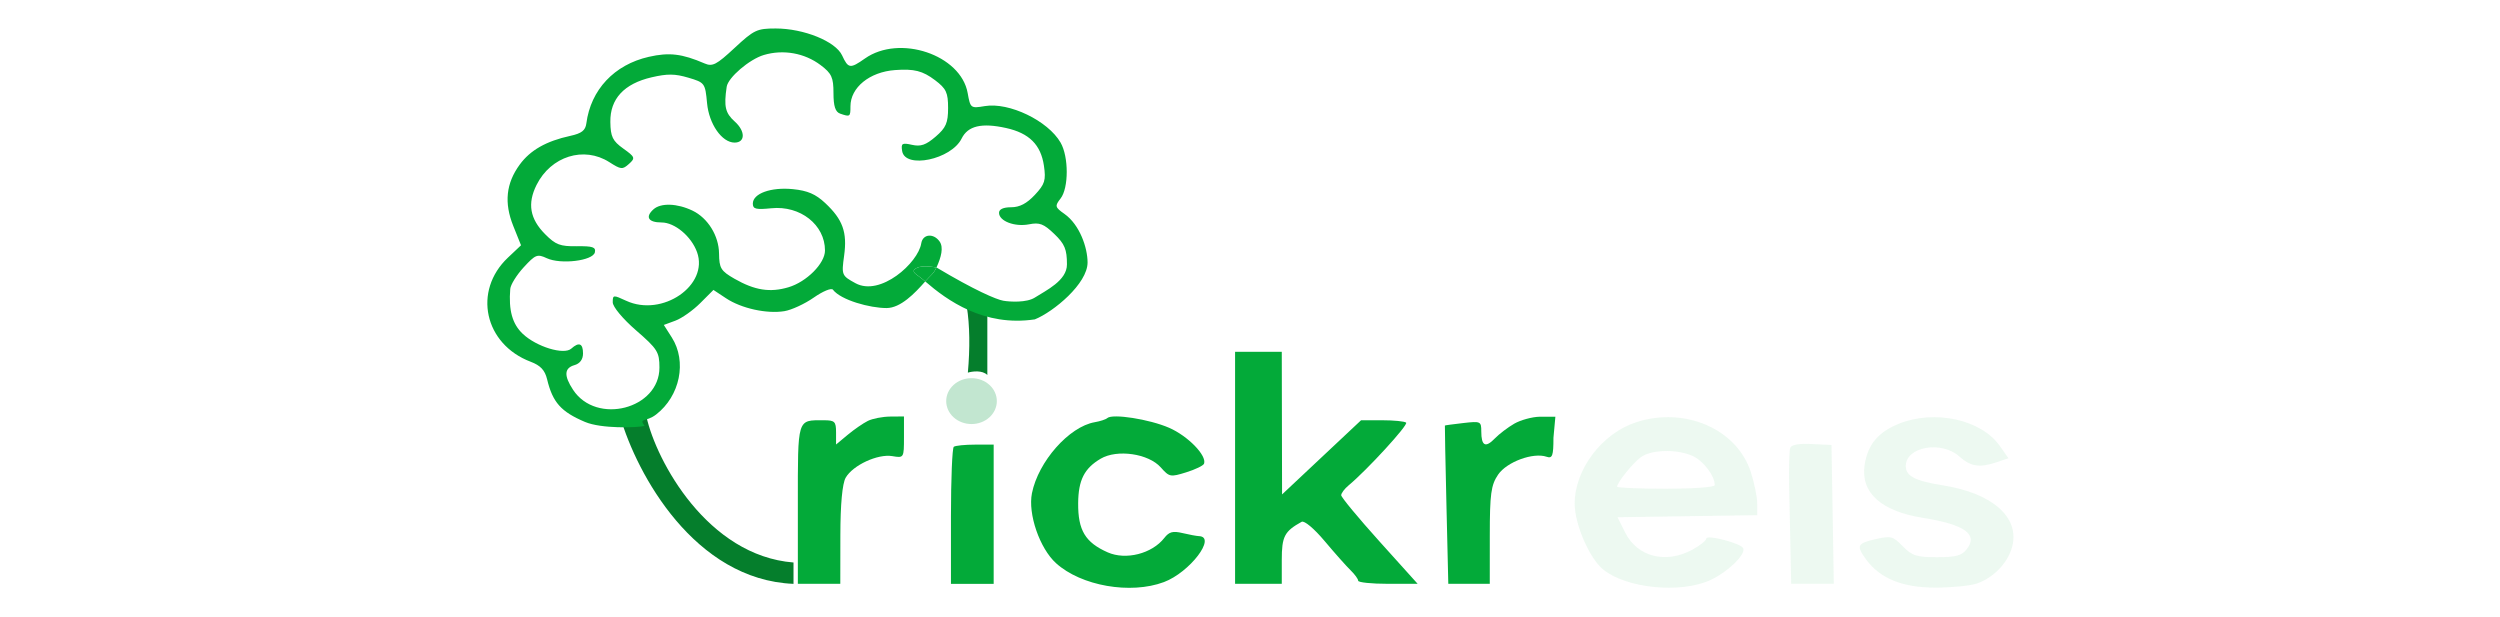 <svg
    xmlns="http://www.w3.org/2000/svg"
    viewBox="0 0 1580 390"
    id="vector"
    width="1580px"
    height="390px">
    <g id="cachos">
        <path
            id="path_1"
            d="M 611 193.673 L 624 199 L 624 237 C 620.8 233.8 614.46 234.667 611.689 235.5 C 613.077 219.974 612.906 205.571 611 193.673 Z M 392 263.463 L 408.571 263.463 C 414.847 291.476 447.15 351.208 501.5 355.5 L 501.5 369 C 438.848 366.413 402.502 299.703 392 263.463 Z"
            fill="#057e2c"
            stroke-width="1"/>
        <path
            id="path_2"
            d="M 584.743 177.86 C 588.064 174.062 589.974 173.128 591.851 169.042 C 584.728 167.872 579.967 168.04 577.604 170.648 C 576.819 172.64 579.508 173.331 584.743 177.86 Z"
            fill="#03aa39"
            stroke-width="1"/>
        <path
            id="path_3"
            d="M 464.267 30.284 C 452.784 40.957 450.297 42.246 445.307 40.099 C 430.987 33.935 422.941 32.981 410.037 35.919 C 388.22 40.88 373.347 56.729 370.578 77.956 C 369.993 82.444 367.608 84.302 360.424 85.867 C 345.231 89.172 335.141 94.903 328.479 104.009 C 319.806 115.866 318.516 128.171 324.404 142.849 C 326.032 146.905 327.659 150.962 329.287 155.018 C 326.526 157.623 323.766 160.228 321.005 162.833 C 315.435 168.09 311.717 174.137 309.731 180.424 C 307.745 186.711 307.491 193.237 308.849 199.453 C 310.208 205.669 313.178 211.575 317.64 216.621 C 322.102 221.666 328.056 225.851 335.382 228.626 C 341.606 230.984 344.38 233.946 345.765 239.708 C 349.274 254.309 354.535 260.223 369.733 266.668 C 380.062 271.045 402.361 270.336 407.373 269.208 C 403.542 263.845 408.075 267.047 414.64 261.99 C 429.793 250.309 434.246 228.429 424.564 213.248 C 422.887 210.62 421.211 207.993 419.534 205.365 C 421.979 204.46 424.423 203.554 426.868 202.649 C 430.901 201.156 437.956 196.175 442.547 191.584 C 445.329 188.8 448.111 186.017 450.893 183.233 C 453.556 184.997 456.219 186.76 458.882 188.524 C 468.557 194.932 484.597 198.469 495.741 196.651 C 500.256 195.913 508.611 192.05 514.304 188.067 C 519.997 184.081 525.429 181.829 526.376 183.062 C 531.492 189.721 549.843 194.687 560.292 194.687 C 569.124 194.687 578.083 185.476 584.743 177.86 C 579.508 173.331 576.819 172.64 577.604 170.648 C 579.967 168.04 584.728 167.872 591.851 169.042 C 594.832 162.553 596.452 156.348 593.827 152.619 C 590.063 147.275 583.182 147.768 582.224 153.821 C 580.279 166.086 556.413 187.596 540.657 178.987 C 531.946 174.228 531.793 173.855 533.488 161.569 C 535.53 146.785 532.646 138.753 521.561 128.359 C 515.5 122.678 510.422 120.483 501.182 119.548 C 487.269 118.144 475.784 122.277 475.784 128.69 C 475.784 132.116 477.724 132.602 487.484 131.616 C 505.775 129.767 521.392 142.068 521.392 158.326 C 521.392 166.487 509.775 178.158 498.26 181.562 C 492.437 183.285 487.119 183.766 481.663 182.905 C 476.207 182.043 470.612 179.839 464.235 176.192 C 455.588 171.242 454.536 169.528 454.434 160.201 C 454.314 149.006 447.354 137.765 437.669 133.121 C 427.985 128.476 417.656 128.123 413.017 132.277 C 407.598 137.135 409.717 140.599 418.112 140.599 C 426.437 140.599 436.908 149.347 440.519 159.321 C 448.13 180.331 418.525 200.642 395.705 190.067 C 387.552 186.288 387.252 186.324 387.252 191.074 C 387.252 193.887 393.578 201.486 402.007 208.803 C 415.544 220.551 416.762 222.491 416.762 232.316 C 416.762 258.48 376.95 268.757 362.208 246.395 C 356.292 237.424 356.568 232.604 363.106 230.746 C 366.535 229.77 368.472 227.109 368.472 223.373 C 368.472 216.996 365.931 215.955 361.046 220.332 C 356.418 224.479 339.018 219.166 330.366 210.967 C 323.779 204.724 321.389 196.137 322.475 182.615 C 322.69 179.942 326.508 173.795 330.958 168.956 C 338.406 160.857 339.568 160.398 345.553 163.179 C 354.419 167.302 374.817 164.797 375.965 159.446 C 376.665 156.177 374.597 155.484 364.547 155.619 C 353.99 155.763 351.192 154.703 344.555 148.039 C 334.886 138.337 333.199 128.69 339.103 116.87 C 348.158 98.754 369.009 92.209 385.054 102.447 C 392.513 107.204 393.387 107.286 397.508 103.594 C 401.629 99.901 401.377 99.221 393.924 93.896 C 387.179 89.076 385.883 86.418 385.741 77.098 C 385.516 62.506 394.415 52.881 411.856 48.849 C 421.86 46.537 426.53 46.585 435.024 49.097 C 445.417 52.172 445.691 52.544 446.861 65.189 C 448.084 78.41 456.259 90.117 464.264 90.117 C 471.073 90.117 471.156 82.913 464.42 76.874 C 458.357 71.441 457.404 67.364 459.266 54.845 C 460.138 48.994 473.635 37.445 482.754 34.75 C 495.079 31.104 508.482 33.496 518.631 41.147 C 525.601 46.402 526.757 48.917 526.757 58.823 C 526.757 67.136 527.946 70.78 531.001 71.831 C 537.266 73.985 537.488 73.826 537.488 67.196 C 537.488 55.299 549.593 45.453 565.658 44.282 C 577.754 43.397 583.085 44.746 590.938 50.667 C 598.01 55.999 599.193 58.516 599.193 68.246 C 599.193 77.67 597.854 80.752 591.319 86.362 C 585.148 91.658 581.913 92.776 576.365 91.528 C 570.117 90.122 569.384 90.584 570.154 95.435 C 571.976 106.945 601.197 100.819 607.751 87.555 C 611.713 79.528 620.368 77.482 635.861 80.906 C 650.421 84.124 657.801 91.466 659.754 104.678 C 661.122 113.928 660.353 116.404 654.018 123.171 C 648.908 128.63 644.398 130.984 639.046 130.984 C 634.107 130.984 631.386 132.234 631.386 134.505 C 631.386 139.739 641.337 143.539 650.378 141.76 C 657.026 140.45 659.628 141.448 666.316 147.864 C 672.9 154.179 674.311 157.578 674.311 167.134 C 674.311 177.326 661.216 183.475 654.018 188.067 C 648.838 191.372 638.354 190.793 634.109 190.067 C 629.71 189.313 615.996 183.466 591.851 169.042 C 589.974 173.128 588.064 174.062 584.743 177.86 C 598.55 189.804 621.846 206.634 654.018 201.842 C 665.86 197.058 687.36 179.26 687.344 165.866 C 687.333 156.599 682.427 142.027 672.704 135.174 C 666.746 130.974 666.555 130.219 670.276 125.46 C 675.47 118.818 675.475 99.11 670.29 90.122 C 662.311 76.3 637.755 64.472 622.394 67.054 C 613.468 68.554 613.28 68.41 611.563 58.787 C 607.244 34.597 568.469 21.584 546.61 36.991 C 537.298 43.553 536.08 43.388 532.219 35.034 C 528.115 26.157 508.004 18 490.22 18 C 478.408 18 476.519 18.894 464.267 30.284 C 464.267 30.284 464.267 30.284 464.267 30.284"
            fill="#03aa39"
            stroke-width="1"/>
    </g>
    <g id="eis">
        <path
            id="path_4"
            d="M 1034.43 266.73 C 1012.52 273.728 995.193 296.541 995.193 318.39 C 995.193 331.326 1004.56 352.922 1013.21 359.939 C 1027.92 371.865 1062.06 375.243 1080.9 366.634 C 1091.77 361.663 1103.27 350.6 1101.77 346.557 C 1100.6 343.427 1078.36 337.59 1078.36 340.412 C 1078.36 341.614 1074.44 344.742 1069.64 347.362 C 1052.83 356.547 1034.81 351.975 1027.11 336.566 L 1022.27 326.902 L 1066.41 326.244 L 1110.55 325.585 L 1110.55 318.2 C 1110.55 314.138 1108.72 305.161 1106.48 298.25 C 1097.71 271.225 1065.07 256.944 1034.43 266.73 Z M 1199.97 267.857 C 1186.84 273.197 1180.36 281.053 1178.43 293.966 C 1175.83 311.296 1188.82 323.058 1215.18 327.26 C 1241.62 331.477 1250.34 337.669 1243.01 347.037 C 1239.76 351.196 1236.27 352.143 1224.18 352.143 C 1211.19 352.143 1208.49 351.278 1202.58 345.251 C 1196.32 338.852 1195.09 338.53 1185.39 340.737 C 1173.68 343.4 1173.01 344.859 1179.45 353.677 C 1188.16 365.581 1202.42 371.375 1223 371.375 C 1233.27 371.375 1245.06 370.233 1249.21 368.836 C 1259.89 365.247 1269.14 355.59 1271.75 345.311 C 1276.44 326.859 1259.14 311.666 1227.8 306.721 C 1210.41 303.976 1204.45 300.866 1204.45 294.529 C 1204.45 282.363 1226.93 278.312 1238.23 288.44 C 1245.5 294.952 1251.13 295.793 1262.2 292.022 L 1269.33 289.594 L 1263.86 281.805 C 1252.12 265.103 1222.59 258.655 1199.97 267.857 Z M 1131.44 283.021 C 1130.81 284.68 1130.5 295.772 1130.75 307.671 C 1131.01 319.57 1131.39 338.229 1131.62 349.138 L 1132.02 368.971 L 1158.96 368.971 L 1158.24 325.099 L 1157.5 281.228 L 1145.05 280.617 C 1136.95 280.218 1132.2 281.057 1131.44 283.021 Z M 1036.78 289.12 C 1031.51 293.166 1022.02 305.048 1022.02 307.587 C 1022.02 308.294 1035.9 308.873 1052.87 308.873 C 1070.64 308.873 1083.73 307.902 1083.73 306.582 C 1083.73 300.786 1076.63 291.368 1069.92 288.259 C 1059.94 283.632 1043.35 284.062 1036.78 289.12 Z"
            fill="#03aa39"
            fill-opacity="0.073"
            stroke-width="1"
            fill-rule="evenodd"/>
        <path
            id="path_5"
            d="M 1139.404 -229.611 C 1139.091 -229.611 1138.77 -229.489 1138.39 -229.267 C 1138.01 -229.045 1137.555 -228.736 1137.005 -228.39 C 1136.455 -228.044 1135.811 -227.68 1135.096 -227.348 C 1134.382 -227.016 1133.613 -226.73 1132.847 -226.512 C 1132.081 -226.293 1131.338 -226.141 1130.677 -226.037 C 1130.015 -225.933 1129.45 -225.863 1129.006 -225.778 C 1128.562 -225.694 1128.24 -225.577 1128.018 -225.378 C 1125.367 -222.998 1124.021 -219.635 1124.281 -216.036 C 1124.281 -212.437 1125.875 -208.981 1128.71 -206.412"
            fill="#099c41"
            stroke-width="1"/>
    </g>
    <g id="ick">
        <path
            id="path_6"
            d="M 780.569 295.651 L 780.569 368.971 L 810.08 368.971 L 810.08 353.879 C 810.08 339.008 811.744 335.814 822.638 329.78 C 824.326 328.847 830.51 334.027 837.166 341.951 C 843.543 349.54 850.923 357.845 853.566 360.41 C 856.208 362.973 858.371 365.947 858.371 367.021 C 858.371 368.093 866.827 368.971 877.161 368.971 L 895.951 368.971 L 871.795 342.145 C 858.51 327.393 847.639 314.267 847.639 312.979 C 847.639 311.693 849.753 308.887 852.334 306.748 C 863.886 297.171 890.194 268.478 888.673 267.112 C 887.745 266.283 880.957 265.603 873.59 265.603 L 860.192 265.603 L 835.226 289.041 L 810.263 312.479 L 810.171 267.406 L 810.08 222.332 L 780.569 222.332 L 780.569 295.651 Z M 699.777 264.244 C 698.87 265.074 695.321 266.237 691.889 266.831 C 675.68 269.627 656.189 291.673 652.187 311.734 C 649.576 324.813 657.067 346.564 667.406 355.932 C 683.28 370.312 714.484 375.783 735.587 367.882 C 751.92 361.766 769.1 339.225 757.728 338.83 C 756.274 338.78 751.617 337.915 747.38 336.907 C 741.234 335.448 738.903 336.071 735.842 339.987 C 728.051 349.951 711.549 354.155 700.085 349.095 C 685.896 342.831 681.274 335.148 681.4 318.046 C 681.51 303.428 685.276 295.981 695.643 289.887 C 706.025 283.786 725.83 286.651 733.599 295.38 C 739.05 301.505 739.646 301.62 749.704 298.5 C 755.448 296.719 760.51 294.267 760.958 293.053 C 762.839 287.933 750.737 275.509 738.849 270.35 C 726.339 264.925 703.018 261.278 699.777 264.244 Z M 602.801 282.365 C 601.81 283.114 601 302.914 601 326.365 L 601 369 L 628 369 L 628 281 L 616.301 281 C 609.864 281 603.789 281.614 602.801 282.365 Z"
            fill="#03aa39"
            stroke-width="1"
            fill-rule="evenodd"/>
        <path
            id="path_7"
            d="M 614 239 C 609.758 239 605.686 240.529 602.686 243.247 C 599.687 245.965 598 249.656 598 253.5 C 598 257.344 599.687 261.035 602.686 263.753 C 605.686 266.471 609.758 268 614 268 C 618.242 268 622.314 266.471 625.314 263.753 C 628.313 261.035 630 257.344 630 253.5 C 630 249.656 628.313 245.965 625.314 243.247 C 622.314 240.529 618.242 239 614 239 Z"
            fill="#099c41"
            fill-opacity="0.247"
            stroke-width="1"/>
    </g>
    <path
        id="r2"
        d="M 957.015 267.761 C 952.988 270.076 947.432 274.305 944.671 277.156 C 938.804 283.218 936.172 281.819 936.172 272.641 C 936.172 266.297 935.761 266.107 924.77 267.365 C 918.5 268.081 913.279 268.79 913.172 268.939 C 913.065 269.086 913.505 291.654 914.151 319.09 L 915.326 368.971 L 941.537 368.971 L 941.548 338.321 C 941.556 312.171 942.326 306.541 946.79 299.981 C 952.282 291.909 968.98 285.755 977.468 288.673 C 981.111 289.928 981.779 288.069 981.779 276.677 L 983 263.374 L 973.06 263.374 C 968.263 263.47 961.044 265.444 957.015 267.761 Z"
        fill="#03aa39"
        stroke-width="1"
        fill-rule="evenodd"/>
    <path
        id="r1"
        d="M 548.507 265.997 C 545.556 267.456 539.82 271.413 535.764 274.788 L 528.386 280.925 L 528.386 273.264 C 528.386 266.401 527.571 265.603 520.558 265.603 C 503.678 265.603 504.241 263.766 504.241 318.746 L 504.241 368.971 L 531.069 368.971 L 531.109 338.321 C 531.133 318.77 532.349 305.587 534.463 301.918 C 539.021 294.002 554.758 286.716 563.933 288.271 C 571.252 289.512 571.311 289.418 571.311 276.36 L 571.311 263.199 L 562.592 263.271 C 557.798 263.312 551.458 264.538 548.507 265.997 Z"
        fill="#03aa39"
        stroke-width="1"
        fill-rule="evenodd"/>
</svg>
